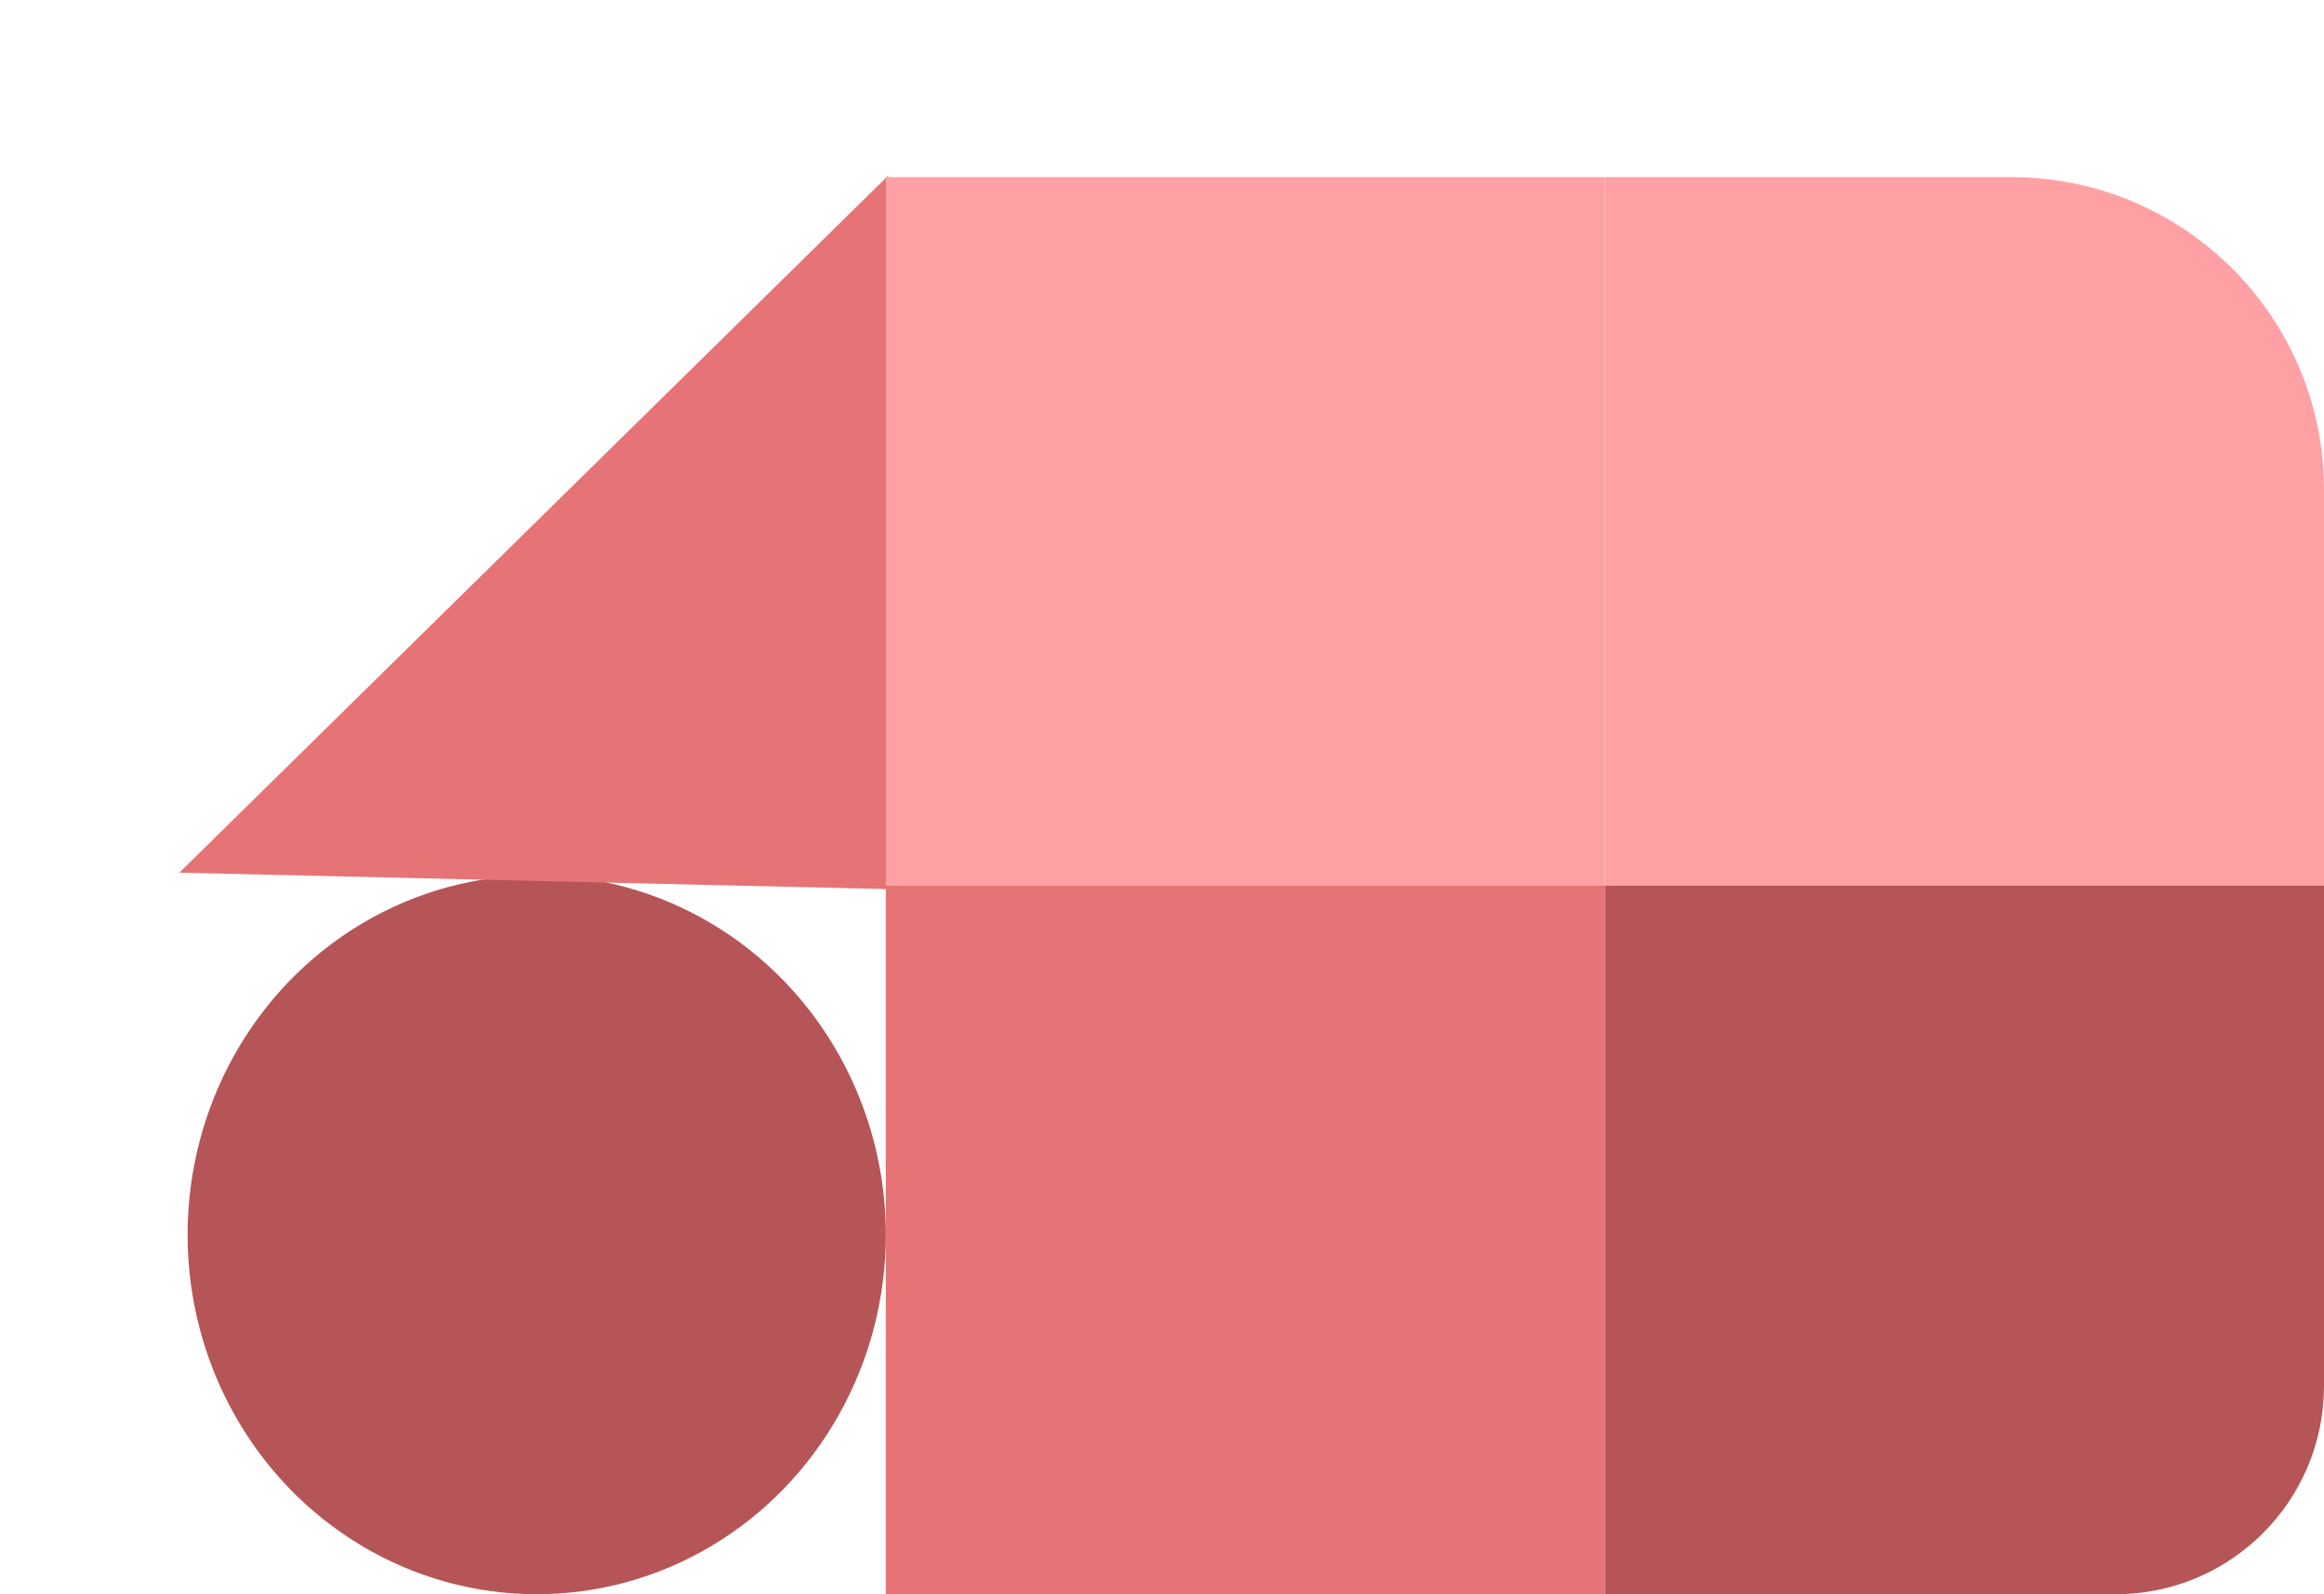 <svg width="223" height="153" viewBox="0 0 223 153" fill="none" xmlns="http://www.w3.org/2000/svg">
<g id="Group 40524">
<ellipse id="Ellipse 762" cx="51.5" cy="118.5" rx="33.5" ry="34.5" fill="#B55557"/>
<path id="Polygon 5" d="M85.678 85.341L17.209 83.75L85.226 16.854L85.678 85.341Z" fill="#E67375"/>
<rect id="Rectangle 5458" x="85" y="85" width="69" height="68" fill="#E67375"/>
<rect id="Rectangle 5459" x="85" y="17" width="69" height="68" fill="#FFA1A4"/>
<path id="Rectangle 5460" d="M154 17H193C209.569 17 223 30.431 223 47V85H154V17Z" fill="#FFA1A4"/>
<path id="Rectangle 5461" d="M154 85H223V133C223 144.046 214.046 153 203 153H154V85Z" fill="#B55557"/>
</g>
</svg>

